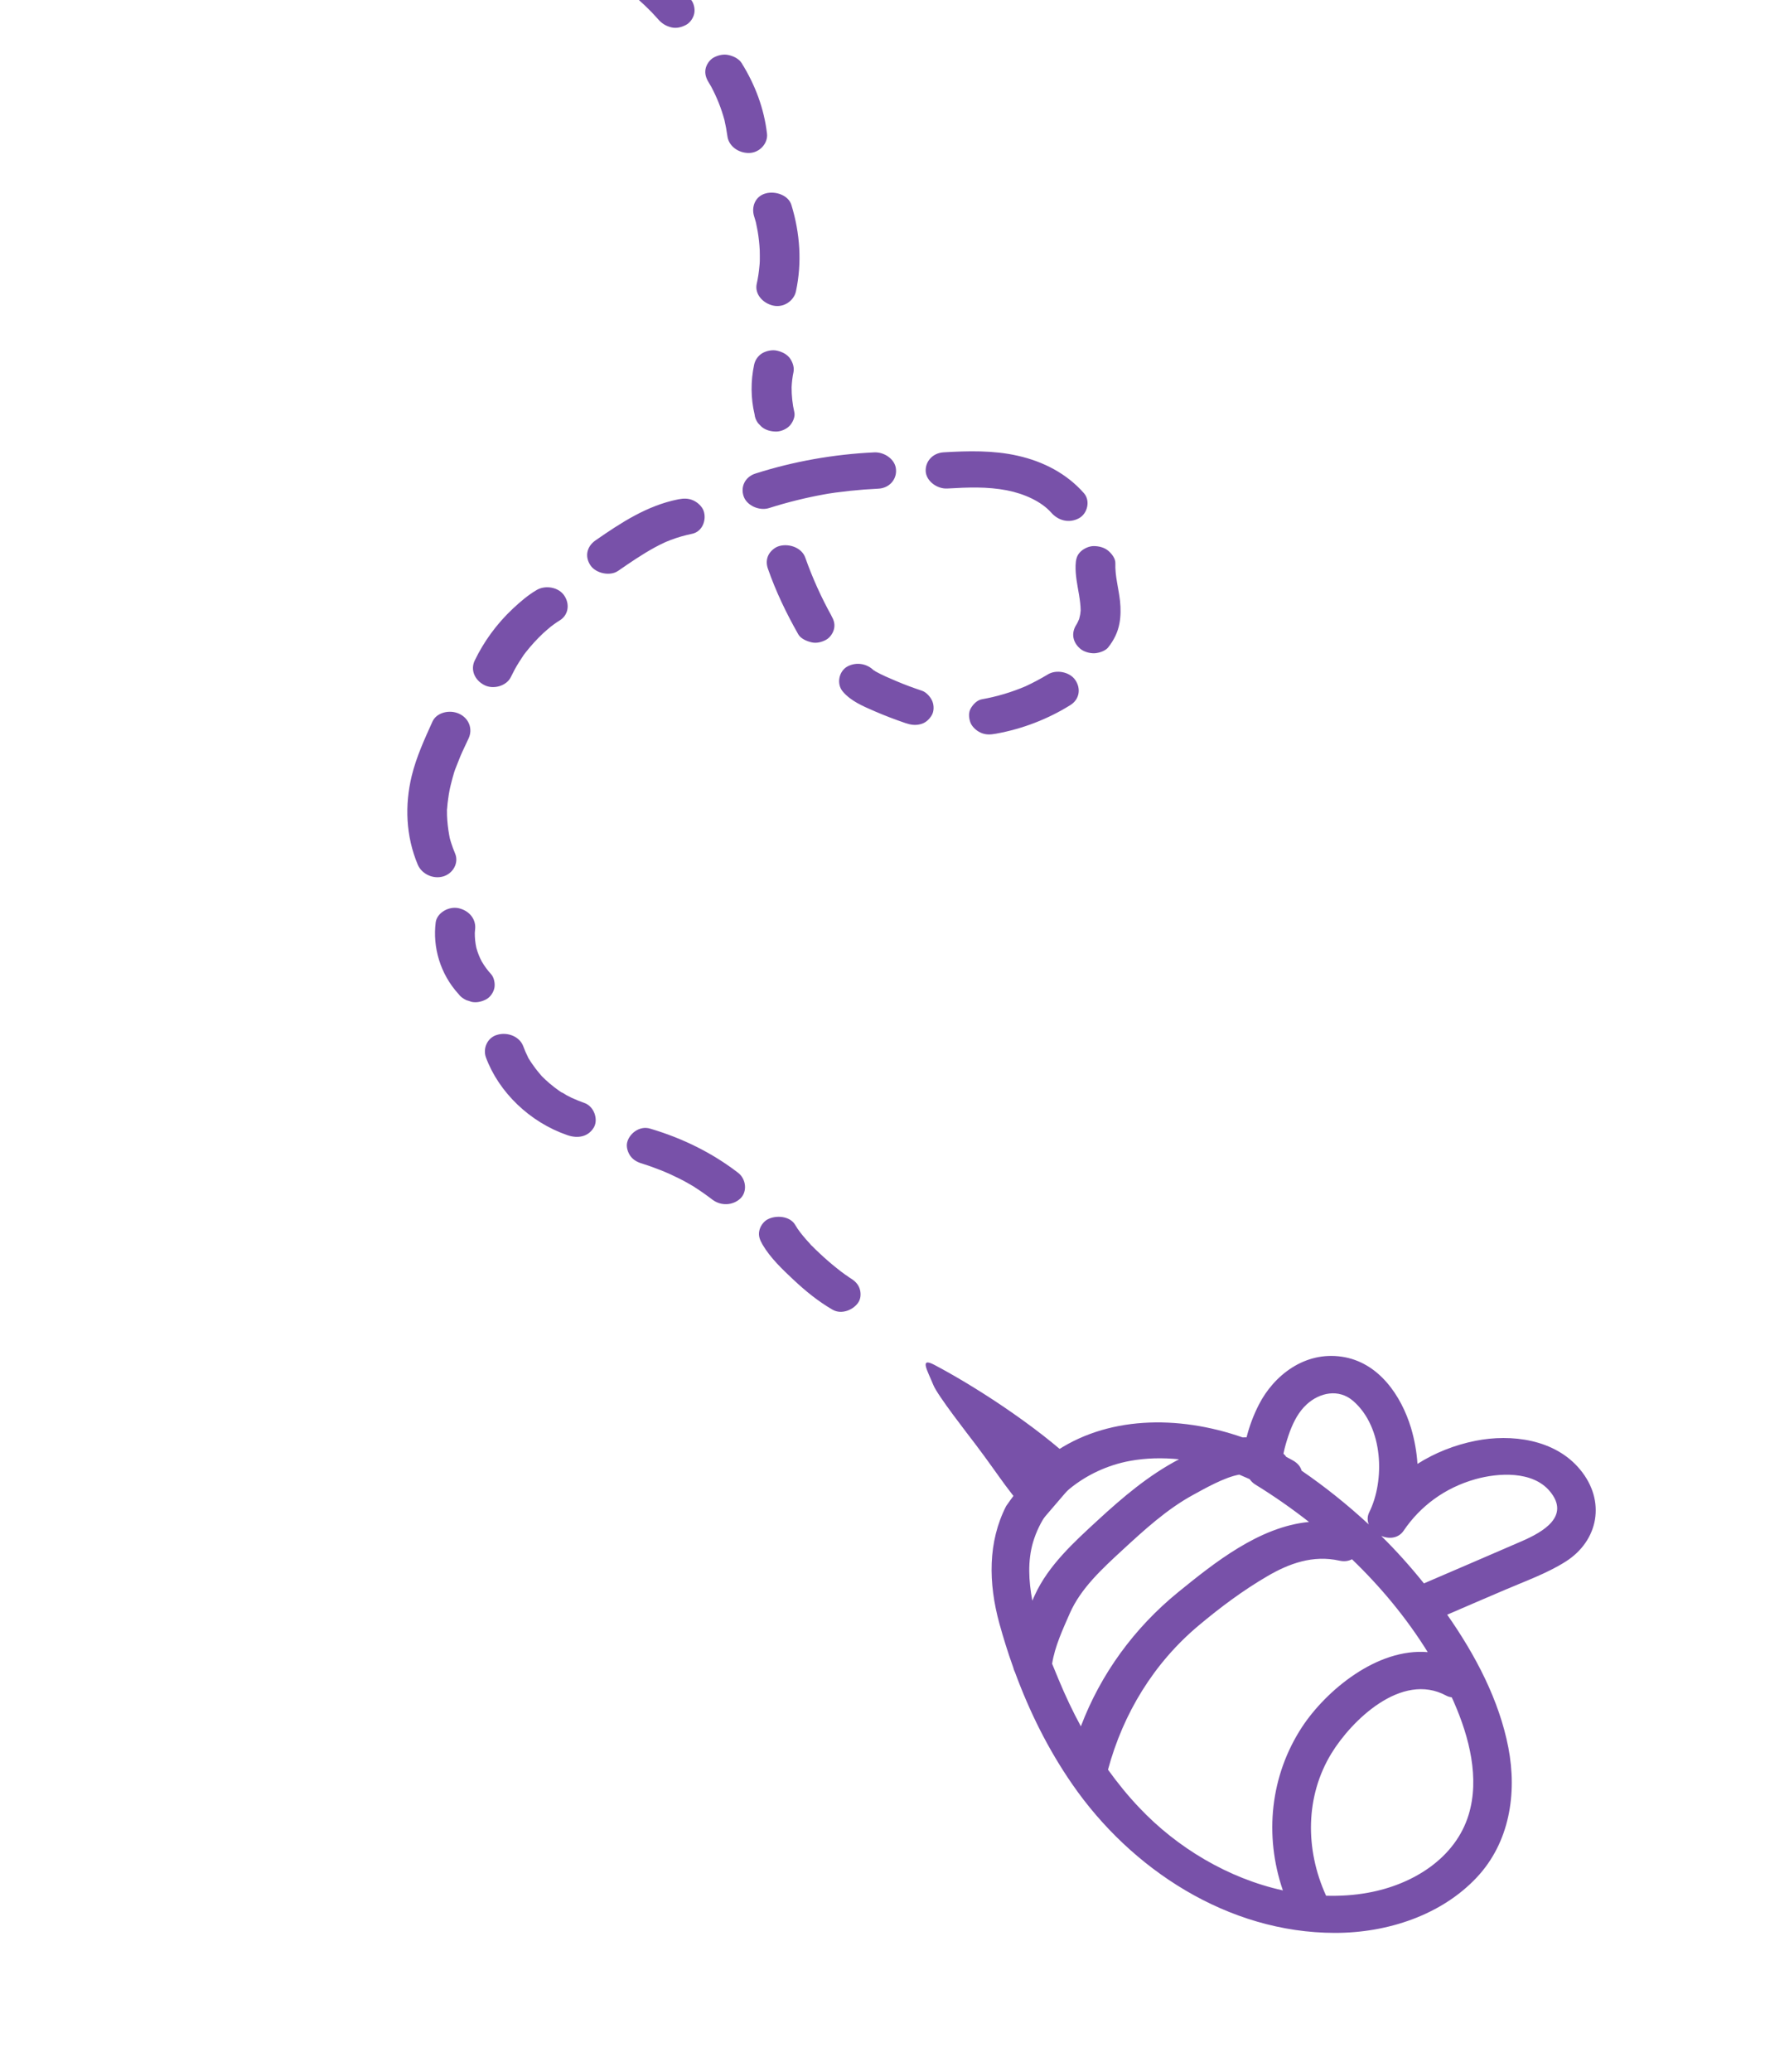 <svg width="288" height="337" viewBox="0 0 288 337" fill="none" xmlns="http://www.w3.org/2000/svg">
<g filter="url(#filter0_d_7_73)">
    <path d="M176.371 239.262C170.426 233.204 159.786 226.056 152.042 221.967C149.51 220.634 150.935 222.932 151.868 225.244C152.57 226.973 157.571 233.357 158.72 234.879C163.032 240.579 163.987 242.663 168.951 247.903L176.371 239.262ZM135.448 212.979C133.119 211.631 131.077 209.959 129.168 208.175C127.307 206.435 125.327 204.553 124.071 202.397C123.652 201.663 123.38 201.019 123.537 200.203C123.668 199.484 124.183 198.68 124.885 198.309C126.231 197.583 128.532 197.727 129.39 199.203C129.871 200.051 130.513 200.822 131.164 201.575C131.345 201.788 131.554 201.992 131.734 202.204C131.795 202.275 131.874 202.355 131.935 202.426C131.805 202.302 131.725 202.222 131.945 202.453C131.995 202.497 132.035 202.559 132.085 202.603C132.064 202.55 132.014 202.506 131.965 202.461C132.424 202.932 132.872 203.375 133.349 203.81C134.244 204.654 135.178 205.471 136.158 206.245C136.603 206.6 137.049 206.956 137.513 207.277L138.104 207.678C137.976 207.598 137.898 207.562 138.154 207.722C138.912 208.178 139.515 208.649 139.83 209.443C140.103 210.131 140.104 211.063 139.729 211.692C139.007 212.942 136.992 213.881 135.448 212.979ZM138.144 207.696C138.163 207.705 138.232 207.758 138.291 207.785C138.232 207.758 138.163 207.705 138.124 207.687L138.144 207.696ZM138.469 207.91C138.458 207.883 138.38 207.847 138.311 207.794C138.37 207.821 138.439 207.874 138.469 207.91ZM105.809 183.55C111.02 185.092 115.852 187.458 120.096 190.723C121.412 191.737 121.632 193.787 120.472 194.901C119.245 196.05 117.319 196.164 115.895 195.078C114.975 194.375 114.018 193.699 113.033 193.074C113.022 193.048 113.003 193.039 112.983 193.03C112.953 192.994 112.914 192.976 112.855 192.949C112.61 192.815 112.393 192.673 112.147 192.538C111.646 192.244 111.116 191.958 110.596 191.698C109.576 191.187 108.558 190.721 107.492 190.298C106.965 190.1 106.457 189.91 105.95 189.721C105.686 189.622 105.433 189.549 105.169 189.45L104.711 189.305C103.825 189.051 103.1 188.719 102.575 188.002C102.141 187.392 101.871 186.51 102.042 185.809C102.363 184.396 104.035 182.997 105.809 183.55ZM85.136 170.138C85.358 170.738 85.609 171.329 85.897 171.894L85.939 172C85.971 172.08 86.041 172.177 86.071 172.212C86.225 172.477 86.387 172.725 86.569 172.982C86.943 173.521 87.326 174.043 87.767 174.549C87.817 174.593 88.029 174.885 88.199 175.071C88.139 175 88.139 175 88.318 175.169C88.467 175.302 88.587 175.444 88.736 175.577C89.194 176.003 89.68 176.421 90.184 176.803C90.442 177.008 90.689 177.186 90.955 177.373C91.083 177.453 91.222 177.56 91.35 177.641C91.374 177.641 91.403 177.654 91.433 177.668C91.637 177.74 92.038 178.042 92.175 178.105C92.46 178.257 92.753 178.392 93.038 178.544C93.704 178.849 94.368 179.11 95.061 179.363C96.671 179.905 97.377 182.047 96.636 183.332C95.75 184.853 94.063 185.207 92.336 184.611C86.181 182.505 81.161 177.607 79.069 171.971C78.529 170.49 79.301 168.678 80.995 168.263C82.63 167.821 84.545 168.568 85.136 170.138ZM74.692 116.067C76.357 116.829 76.925 118.584 76.267 120.037C75.835 121.008 75.336 121.97 74.915 122.968C74.61 123.695 74.354 124.422 74.058 125.131C73.978 125.333 73.908 125.56 73.847 125.771C73.707 126.227 73.587 126.691 73.467 127.156C73.226 128.041 73.043 128.954 72.928 129.876C72.848 130.402 72.788 130.938 72.757 131.465C72.731 131.561 72.733 131.605 72.734 131.649C72.736 131.693 72.717 131.728 72.729 131.799C72.729 132.08 72.737 132.344 72.737 132.625C72.78 133.662 72.891 134.709 73.078 135.748C73.078 135.748 73.171 136.224 73.183 136.294C73.249 136.541 73.314 136.788 73.4 137.043C73.593 137.651 73.805 138.225 74.055 138.816C74.682 140.316 73.735 142.047 72.129 142.525C70.467 143.019 68.624 142.132 67.978 140.623C66.024 135.981 65.841 130.917 66.991 126.182C67.75 123.086 69.058 120.242 70.373 117.336C71.03 115.883 73.126 115.349 74.692 116.067ZM91.816 96.864C92.748 98.243 92.507 100.061 91.011 100.934C90.698 101.116 90.416 101.333 90.114 101.541C89.954 101.663 89.803 101.767 89.643 101.888C89.211 102.254 88.779 102.619 88.366 102.993C87.365 103.941 86.414 104.979 85.561 106.06C85.422 106.235 85.312 106.401 85.182 106.558L85.163 106.593L84.446 107.694C83.941 108.48 83.514 109.302 83.107 110.133C82.437 111.516 80.317 112.19 78.806 111.412C77.217 110.597 76.527 108.938 77.231 107.442C78.723 104.336 80.839 101.429 83.433 99.001C84.613 97.895 85.89 96.791 87.319 95.952C88.72 95.121 90.893 95.466 91.816 96.864ZM96.086 91.955C95.094 90.505 95.484 88.865 96.89 87.885C100.939 85.083 105.236 82.223 110.346 81.207C111.209 81.039 111.999 81.011 112.821 81.388C113.546 81.72 114.262 82.395 114.498 83.109C114.977 84.52 114.326 86.474 112.572 86.818C111.403 87.062 110.265 87.385 109.178 87.797C108.94 87.882 108.693 87.986 108.445 88.089C108.35 88.132 108.226 88.183 108.131 88.227C107.561 88.485 107.029 88.761 106.489 89.055C104.422 90.187 102.497 91.514 100.571 92.841C99.25 93.751 96.947 93.238 96.086 91.955ZM142.908 79.471C141.367 79.545 139.827 79.662 138.289 79.824C137.491 79.913 136.713 80.011 135.934 80.109L134.753 80.283C134.619 80.308 134.513 80.325 134.379 80.35C134.322 80.367 134.245 80.375 134.139 80.392C131.089 80.943 128.084 81.689 125.152 82.619C123.577 83.132 121.522 82.234 121 80.718C120.458 79.148 121.245 77.538 122.926 77.009C129.114 75.036 135.656 73.875 142.265 73.568C143.951 73.496 145.699 74.751 145.789 76.352C145.927 77.953 144.719 79.391 142.908 79.471ZM171.06 83.381C169.428 81.529 166.609 80.281 163.813 79.736C160.591 79.126 157.594 79.248 154.147 79.444C152.471 79.543 150.722 78.243 150.623 76.66C150.532 75.06 151.742 73.665 153.542 73.559C157.519 73.323 161.645 73.221 165.571 74.11C169.808 75.055 173.596 77.05 176.37 80.205C177.452 81.437 176.95 83.524 175.566 84.276C173.982 85.131 172.222 84.693 171.06 83.381ZM178.125 106.237C177.306 106.274 176.313 105.992 175.717 105.459C174.357 104.251 174.315 102.651 175.305 101.351C175.251 101.455 175.177 101.551 175.103 101.647C175.314 101.333 175.439 101 175.592 100.659C175.66 100.387 175.728 100.115 175.777 99.834C175.802 99.694 175.796 99.518 175.83 99.36C175.839 99.343 175.828 99.316 175.837 99.299C175.83 98.473 175.716 97.619 175.583 96.8C175.309 95.181 174.958 93.569 175.011 91.926C175.052 91.1 175.155 90.389 175.771 89.762C176.285 89.239 177.159 88.817 177.94 88.807C178.789 88.806 179.693 89.025 180.348 89.585C180.934 90.091 181.508 90.853 181.484 91.599C181.406 93.664 182.021 95.7 182.242 97.75C182.367 98.955 182.369 100.212 182.147 101.388C181.875 102.844 181.25 104.095 180.323 105.273C179.887 105.832 178.905 106.183 178.125 106.237ZM170.461 109.699C171.832 108.833 174.045 109.24 174.966 110.594C175.928 112.009 175.628 113.755 174.162 114.664C170.539 116.924 166.376 118.547 162.021 119.324C161.138 119.482 160.387 119.528 159.545 119.142C158.82 118.81 158.104 118.136 157.869 117.422C157.623 116.681 157.567 115.854 157.97 115.173C158.345 114.543 158.97 113.855 159.795 113.713C162.25 113.279 164.61 112.563 166.847 111.617C168.092 111.039 169.297 110.4 170.461 109.699ZM142.242 109.093L142.281 109.111C142.221 109.04 142.171 108.996 142.111 108.925C142.23 109.023 142.338 109.094 142.457 109.192C143.548 109.8 144.741 110.303 145.875 110.78C147.245 111.364 148.631 111.869 150.035 112.339C150.777 112.592 151.459 113.424 151.711 114.06C151.984 114.748 151.986 115.679 151.61 116.309C151.217 116.973 150.618 117.565 149.786 117.768C148.915 117.997 148.178 117.876 147.31 117.587C145.622 117.009 143.982 116.387 142.338 115.677C140.42 114.842 138.425 114.015 137.111 112.438C136.067 111.18 136.502 109.128 137.915 108.368C139.405 107.599 141.124 107.932 142.242 109.093ZM132.02 104.454C131.223 104.262 130.274 103.849 129.885 103.151C127.921 99.696 126.235 96.174 124.949 92.488C124.684 91.738 124.687 90.938 125.05 90.239C125.386 89.591 126.099 88.965 126.875 88.779C128.492 88.372 130.464 89.103 131.027 90.681C132.184 93.961 133.638 97.183 135.358 100.266C135.307 100.178 135.267 100.116 135.216 100.028C135.624 100.735 135.876 101.37 135.728 102.168C135.597 102.888 135.083 103.692 134.381 104.063C133.679 104.434 132.837 104.655 132.02 104.454ZM126.324 70.185C125.475 70.186 124.571 69.966 123.916 69.407L123.347 68.821C123.024 68.37 122.826 67.911 122.78 67.392C122.145 64.741 122.142 61.946 122.704 59.323C122.862 58.551 123.351 57.844 124.051 57.428C124.705 57.056 125.663 56.846 126.441 57.029C127.286 57.221 128.11 57.642 128.576 58.332C129.012 58.986 129.259 59.771 129.11 60.525C128.933 61.332 128.844 62.157 128.803 62.983C128.799 64.346 128.939 65.709 129.253 67.066C129.42 67.77 128.969 68.733 128.493 69.23C127.999 69.761 127.134 70.166 126.324 70.185ZM125.789 49.692C124.098 49.307 122.786 47.819 123.12 46.196C123.339 45.214 123.491 44.222 123.574 43.221C123.605 42.975 123.616 42.72 123.627 42.465C123.636 42.448 123.636 42.448 123.626 42.421C123.624 42.377 123.623 42.333 123.63 42.272C123.642 41.736 123.625 41.208 123.617 40.663C123.565 39.643 123.456 38.64 123.289 37.654C123.205 37.161 123.093 36.677 123.001 36.202C122.989 36.131 122.957 36.052 122.945 35.981C122.869 35.708 122.793 35.435 122.697 35.153C122.234 33.663 122.862 31.893 124.623 31.444C126.192 31.037 128.298 31.742 128.775 33.346C130.187 37.956 130.506 42.758 129.507 47.389C129.179 48.907 127.52 50.095 125.789 49.692ZM121.874 24.879C120.119 24.898 118.538 23.741 118.35 22.096C118.235 21.242 118.073 20.388 117.882 19.542C117.377 17.666 116.653 15.839 115.719 14.09C115.586 13.878 115.463 13.649 115.331 13.436C114.894 12.738 114.658 12.024 114.797 11.243C114.928 10.524 115.443 9.72 116.145 9.348C116.847 8.977 117.708 8.765 118.534 8.949C119.36 9.132 120.232 9.553 120.669 10.252C122.907 13.832 124.335 17.713 124.803 21.76C124.968 23.308 123.61 24.852 121.874 24.879ZM109.234 4.45C108.329 4.23 107.679 3.803 107.098 3.147C106.728 2.739 106.377 2.34 105.998 1.95C104.542 0.46 102.963 -0.935 101.272 -2.207C99.937 -3.231 99.745 -5.289 100.896 -6.386C102.132 -7.552 104.049 -7.648 105.473 -6.563C108.054 -4.623 110.353 -2.422 112.437 -0.038C112.918 0.529 113.103 1.48 112.97 2.156C112.839 2.875 112.325 3.679 111.623 4.05C110.921 4.422 110.07 4.66 109.234 4.45ZM74.631 147.698C76.429 148.111 77.517 149.562 77.3 151.195L77.258 151.695C77.246 152.513 77.33 153.331 77.511 154.15C77.719 154.917 78.013 155.658 78.393 156.373C78.832 157.115 79.326 157.797 79.916 158.435C80.406 158.985 80.573 159.971 80.45 160.629C80.319 161.348 79.804 162.152 79.102 162.523C78.4 162.895 77.539 163.106 76.713 162.923C76.449 162.824 76.157 162.733 75.884 162.652C75.355 162.409 74.901 162.071 74.578 161.62C71.627 158.384 70.377 154.022 70.894 149.993C71.096 148.483 72.979 147.331 74.631 147.698Z"
          fill="#7851A9"/>
    <path d="M240.295 305.309C245.604 299.647 246.878 291.726 245.426 284.195C243.932 276.487 240.102 269.195 235.476 262.59C238.572 261.254 241.684 259.905 244.793 258.585C248.124 257.152 251.68 255.894 254.731 253.967C260.091 250.579 261.352 244.096 257.086 238.967C253.024 234.053 245.906 233.146 240.067 234.315C236.662 234.995 233.467 236.275 230.641 238.063C230.512 236.106 230.159 234.132 229.588 232.213C228.027 227.048 224.376 221.52 218.327 220.635C212.295 219.737 207.272 223.657 204.83 228.436C203.966 230.125 203.296 231.905 202.831 233.746C202.62 233.745 202.393 233.756 202.182 233.756C191.625 230.075 179.928 230.27 171.267 236.392C167.931 238.736 163.714 244.921 163.714 244.921C160.742 250.738 160.79 257.403 162.62 264.06C163.279 266.433 164.014 268.802 164.857 271.144C164.931 271.454 165.037 271.739 165.162 271.985C167.506 278.343 170.535 284.482 174.472 290.164C184.009 303.968 199.773 314.32 217.196 314.338C225.855 314.347 234.596 311.387 240.295 305.309ZM228.382 248.941C231.108 244.915 235.111 241.951 240.054 240.558C243.783 239.509 249.402 239.151 252.203 242.55C255.541 246.594 251.037 249.146 247.639 250.626C242.33 252.938 237.011 255.205 231.689 257.5C229.524 254.803 227.226 252.23 224.749 249.789C226.023 250.309 227.528 250.191 228.382 248.941ZM168.08 250.833C170.084 244.012 176.586 238.929 183.831 237.586C186.476 237.099 189.167 237.047 191.84 237.319C186.91 239.897 182.658 243.511 178.639 247.214C174.736 250.805 170.572 254.588 168.365 259.428C168.231 259.709 168.093 260.017 167.972 260.314C167.36 257.049 167.213 253.806 168.08 250.833ZM220.204 227.854C225.141 232.178 225.332 240.817 222.796 245.924C222.452 246.618 222.472 247.305 222.711 247.908C219.297 244.752 215.648 241.82 211.789 239.172C211.625 238.565 211.202 237.992 210.434 237.543C210.064 237.32 209.676 237.138 209.291 236.928C209.159 236.738 209.012 236.561 208.831 236.407C208.907 236.118 208.952 235.825 209.027 235.536C209.269 234.602 209.556 233.681 209.887 232.776C210.508 231.151 211.321 229.568 212.637 228.368C214.703 226.489 217.81 225.767 220.204 227.854ZM172.254 273.144C171.903 272.311 171.554 271.45 171.193 270.572C171.617 267.794 172.937 264.955 174.044 262.429C175.828 258.315 179.376 255.088 182.663 252.052C186.132 248.857 189.833 245.466 194.04 243.158C195.975 242.102 199.232 240.231 201.644 239.812C202.208 240.047 202.786 240.299 203.333 240.546C203.569 240.893 203.883 241.207 204.352 241.486C207.316 243.311 210.214 245.34 212.991 247.509C204.87 248.274 197.494 254.233 191.729 258.905C184.529 264.76 179.09 272.257 175.871 280.749C174.527 278.28 173.328 275.732 172.254 273.144ZM185.377 293.979C183.513 292.022 181.828 289.934 180.285 287.794C182.737 278.697 187.708 270.478 195.059 264.331C198.512 261.433 202.241 258.644 206.191 256.343C209.725 254.269 213.615 252.843 217.936 253.802C218.776 253.99 219.454 253.856 219.981 253.573C224.728 258.141 228.91 263.201 232.31 268.68C224.054 267.986 215.76 274.929 211.857 280.858C206.713 288.71 205.658 298.444 208.74 307.428C199.86 305.478 191.535 300.497 185.377 293.979ZM222.596 307.805C220.335 308.217 218.058 308.356 215.771 308.294C212.316 300.726 212.399 292.069 216.649 285.133C219.846 279.904 228.005 271.787 235.333 275.759C235.618 275.913 235.913 275.983 236.21 276.024C236.333 276.298 236.485 276.576 236.591 276.861C239.08 282.541 240.774 289.193 238.968 295.115C236.838 302.133 229.96 306.478 222.596 307.805Z"
          fill="#7851A9"/>
</g>
</svg>
